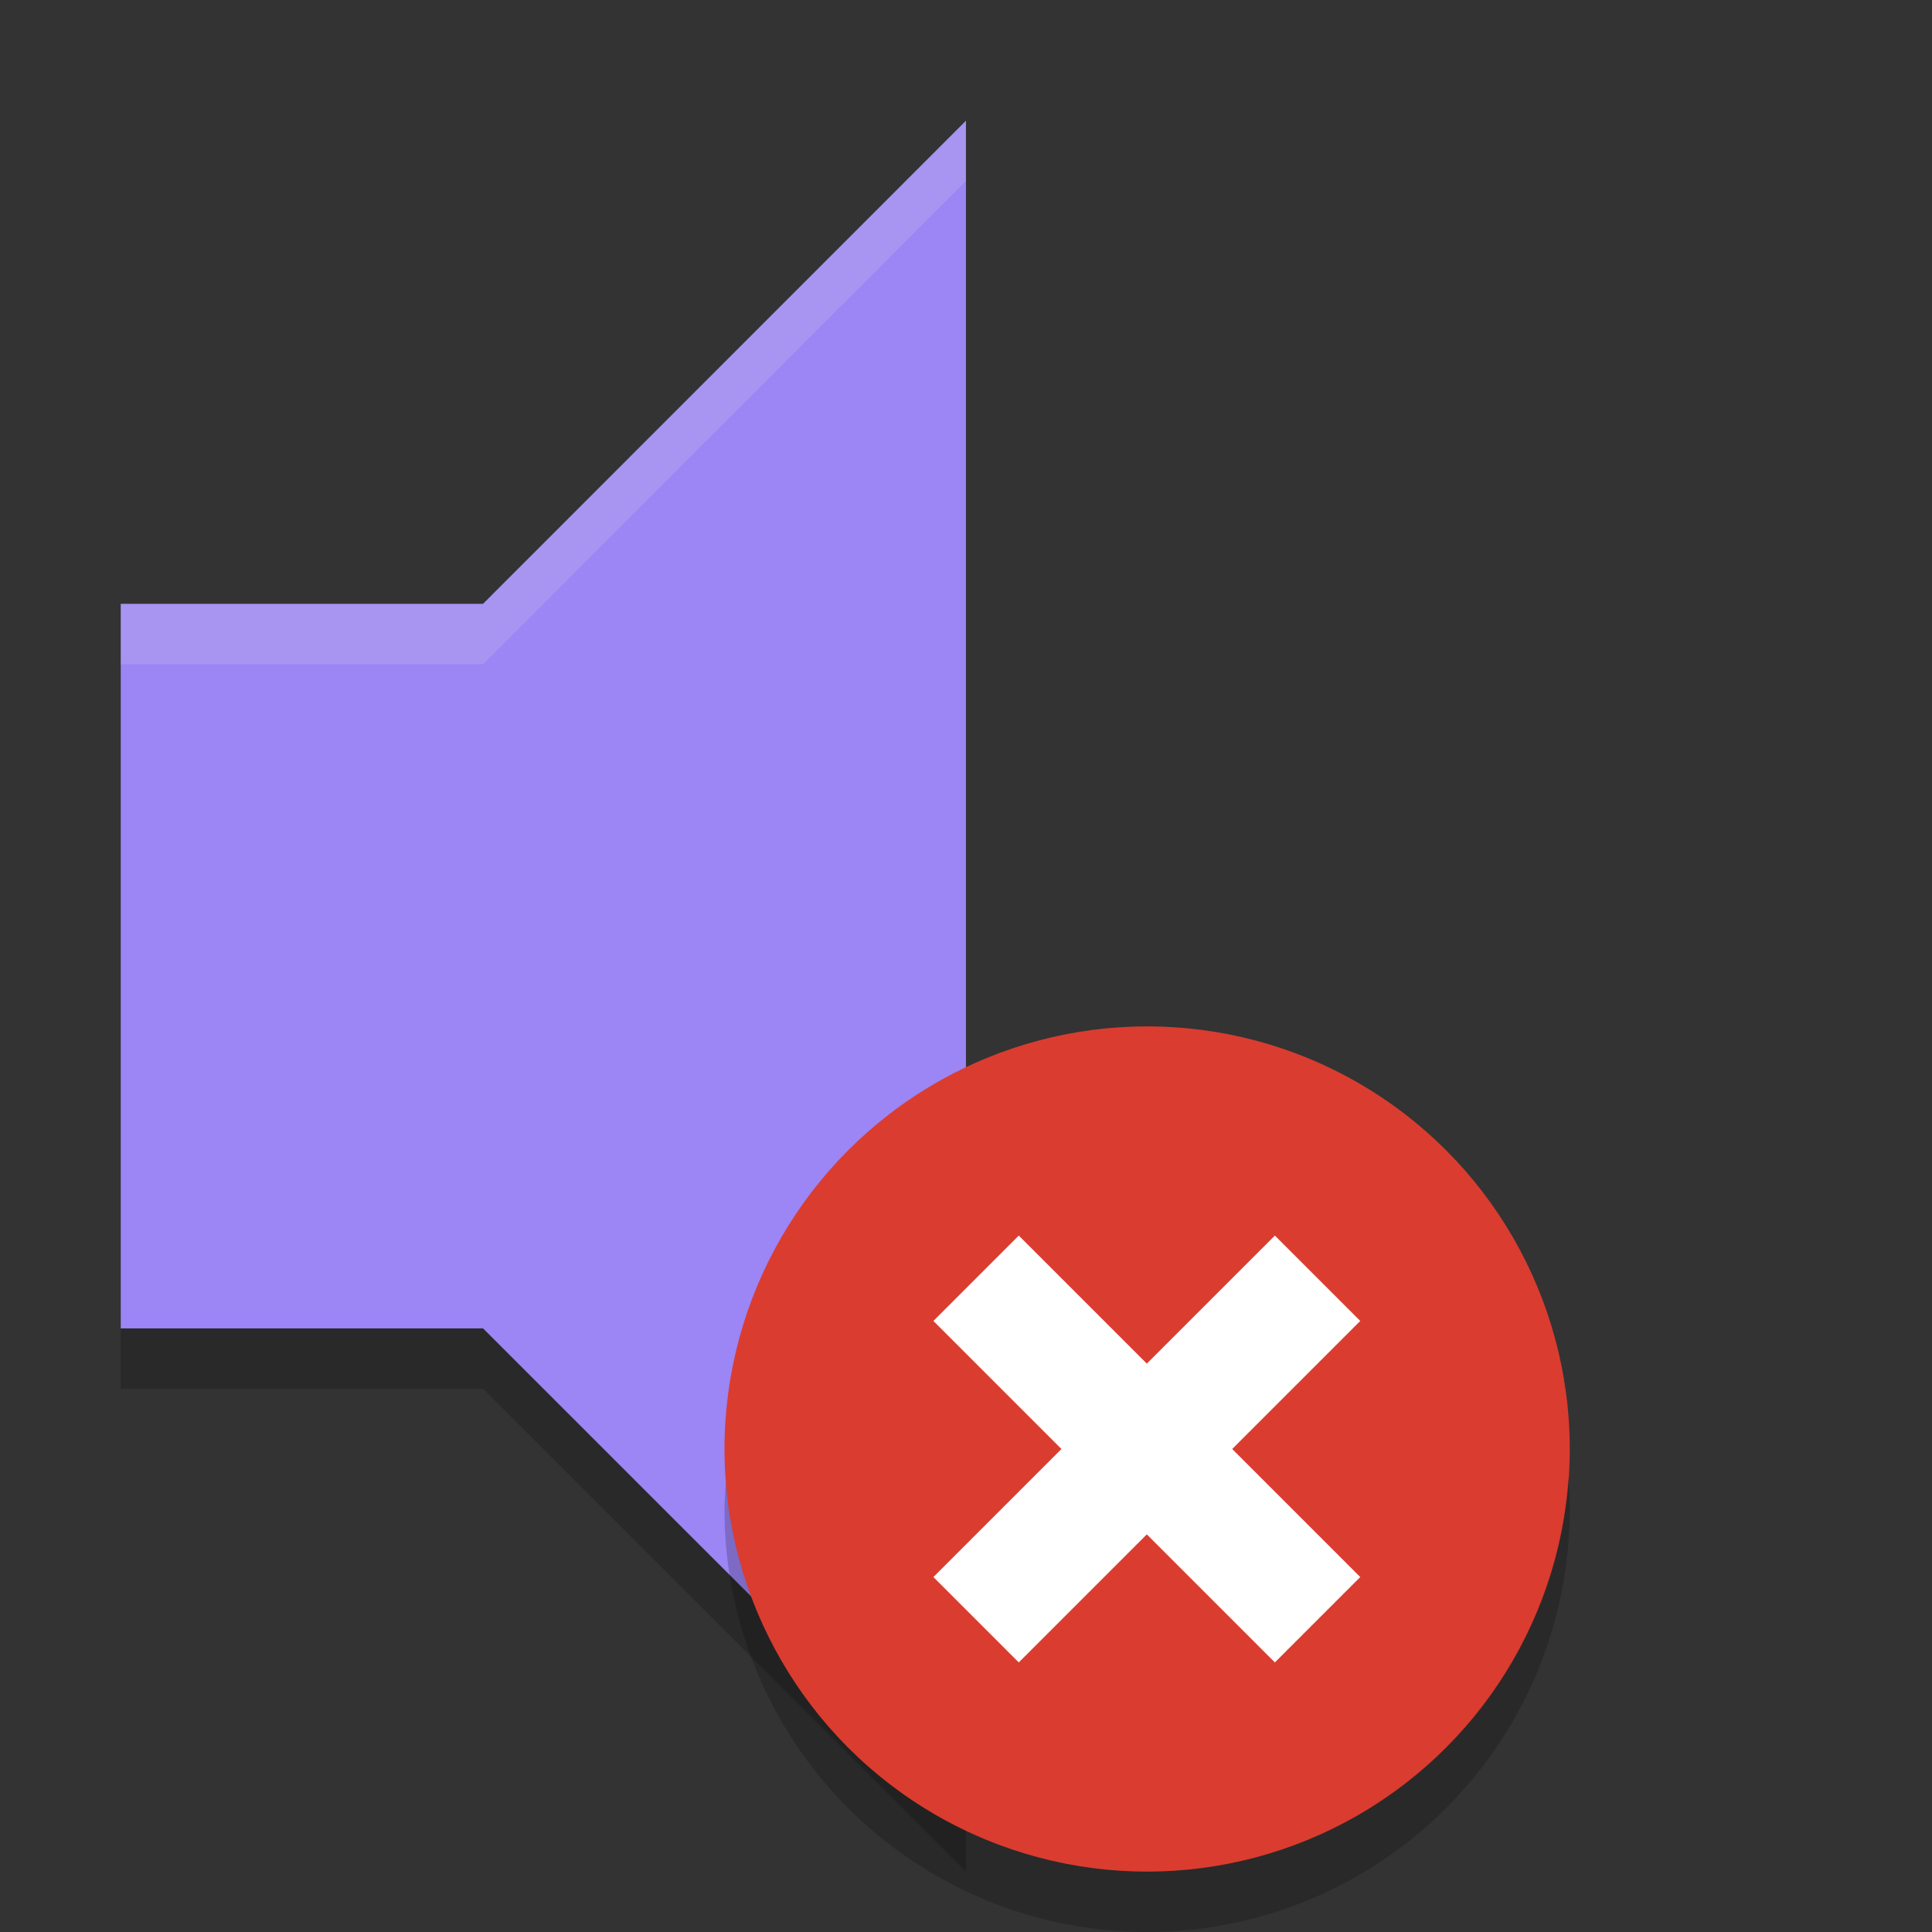 <svg xmlns="http://www.w3.org/2000/svg" xmlns:osb="http://www.openswatchbook.org/uri/2009/osb" style="enable-background:new" width="32" height="32" version="1.1">
 <rect width="100%" height="100%" fill="#333333" stroke="none"/>
 <defs>
  <linearGradient id="linearGradient5606" osb:paint="solid">
   <stop id="stop5608" offset="0" style="stop-color:#000000"/>
  </linearGradient>
 </defs>
 <g id="22-22-audio-volume-muted" transform="translate(-325,451)">
  <path style="opacity:0;fill:#ff0000" d="m 325,-419 h 22 c 0,0 0,0 0,0 v 22 c 0,0 0,0 0,0 h -22 c 0,0 0,0 0,0 v -22 c 0,0 0,0 0,0 z"/>
  <path style="opacity:0.3;fill:#d3dae3" d="m 335,-416 -5,5 h -3 v 6 h 3 l 5,5 z m 2,0 v 2 c 2.868,0.846 5,3.063 5,6 0,2.937 -2.132,5.154 -5,6 v 2 c 3.895,-0.891 7,-4.114 7,-8 0,-3.886 -3.105,-7.109 -7,-8 z m 0,4 v 8 c 0,0 3,-1 3,-4 -2e-4,-3 -3,-4 -3,-4 z"/>
 </g>
 <g id="22-22-audio-volume-low" transform="translate(-300,451)">
  <path style="opacity:0;fill:#ff0000" d="m 325,-419 h 22 c 0,0 0,0 0,0 v 22 c 0,0 0,0 0,0 h -22 c 0,0 0,0 0,0 v -22 c 0,0 0,0 0,0 z"/>
  <path style="fill:#d3dae3" d="m 335,-416 -5,5 h -3 v 6 h 3 l 5,5 z"/>
  <path style="opacity:0.3;fill:#d3dae3" d="m 337,-416 v 2 c 2.868,0.846 5,3.063 5,6 0,2.937 -2.132,5.154 -5,6 v 2 c 3.895,-0.891 7,-4.114 7,-8 0,-3.886 -3.105,-7.109 -7,-8 z"/>
  <path style="opacity:0.3;fill:#d3dae3" d="m 337,-412 v 8 c 0,0 3,-1 3,-4 -2e-4,-3 -3,-4 -3,-4 z"/>
 </g>
 <g id="22-22-audio-volume-medium" transform="translate(-275,451)">
  <path style="opacity:0;fill:#ff0000" d="m 325,-419 h 22 c 0,0 0,0 0,0 v 22 c 0,0 0,0 0,0 h -22 c 0,0 0,0 0,0 v -22 c 0,0 0,0 0,0 z"/>
  <path style="fill:#d3dae3" d="m 335,-416 -5,5 h -3 v 6 h 3 l 5,5 z"/>
  <path style="opacity:0.3;fill:#d3dae3" d="m 337,-416 v 2 c 2.868,0.846 5,3.063 5,6 0,2.937 -2.132,5.154 -5,6 v 2 c 3.895,-0.891 7,-4.114 7,-8 0,-3.886 -3.105,-7.109 -7,-8 z"/>
  <path style="fill:#d3dae3" d="m 337,-412 v 8 c 0,0 3,-1 3,-4 -2e-4,-3 -3,-4 -3,-4 z"/>
 </g>
 <g id="22-22-audio-volume-high" transform="translate(-250,451)">
  <path style="opacity:0;fill:#ff0000" d="m 325,-419 h 22 c 0,0 0,0 0,0 v 22 c 0,0 0,0 0,0 h -22 c 0,0 0,0 0,0 v -22 c 0,0 0,0 0,0 z"/>
  <path style="fill:#d3dae3" d="m 335,-416 -5,5 h -3 v 6 h 3 l 5,5 z"/>
  <path style="fill:#d3dae3" d="m 337,-416 v 2 c 2.868,0.846 5,3.063 5,6 0,2.937 -2.132,5.154 -5,6 v 2 c 3.895,-0.891 7,-4.114 7,-8 0,-3.886 -3.105,-7.109 -7,-8 z"/>
  <path style="fill:#d3dae3" d="m 337,-412 v 8 c 0,0 3,-1 3,-4 -2e-4,-3 -3,-4 -3,-4 z"/>
 </g>
 <g id="audio-volume-low" transform="translate(32,32)">
  <rect style="opacity:0.001" width="32" height="32" x="0" y="-32"/>
  <g style="enable-background:new" transform="translate(1,-32)">
   <path style="fill:#9c85f5" d="M 14.999,2 7,10.002 H 1 v 12 H 7 L 14.999,30 Z"/>
   <path style="opacity:0.2;fill:#9c85f5" d="m 18.999,2 v 3 c 4.64,1.48 8,5.86 8,11 0,5.14 -3.36,9.52 -8,11 v 3 c 6.3,-1.56 11,-7.2 11,-14 0,-6.8 -4.7,-12.44 -11,-14 z"/>
   <path style="opacity:0.2;fill:#9c85f5" d="m 18.999,10 v 12 c 2.12,-1.16 3.582,-3.4 3.582,-6 0,-2.6 -1.442,-4.84 -3.582,-6 z"/>
   <path style="opacity:0.2;fill:#d3dae3" d="M 14.998,2 7,10.002 H 1 v 1 H 7 L 14.998,3 Z"/>
   <path style="opacity:0.2" d="m 1,22.002 v 1 H 7 L 14.998,31 V 30 L 7,22.002 Z"/>
  </g>
 </g>
 <g id="audio-volume-muted" transform="translate(0,32)">
  <rect style="opacity:0.001" width="32" height="32" x="0" y="-32"/>
  <g style="enable-background:new" transform="translate(1,-32)">
   <path style="fill:#9c85f5" d="M 14.999,2 7,10.002 H 1 v 12 H 7 L 14.999,30 Z"/>
   <path style="opacity:0.2;fill:#d3dae3" d="M 14.998,2 7,10.002 H 1 v 1 H 7 L 14.998,3 Z"/>
   <path style="opacity:0.2" d="m 1,22.002 v 1 H 7 L 14.998,31 V 30 L 7,22.002 Z"/>
   <circle style="fill:#db3c30" cx="18" cy="24" r="7"/>
   <path style="opacity:0.2" d="M 24.977,24.459 A 7,7 0 0 1 18,31 7,7 0 0 1 11.023,24.541 7,7 0 0 0 11,25 a 7,7 0 0 0 7,7 7,7 0 0 0 7,-7 7,7 0 0 0 -0.023,-0.541 z"/>
   <g style="fill:#d3dae3" transform="matrix(0.707,-0.707,0.707,0.707,-15.941,24)">
    <rect style="fill:#ffffff" width="8" height="2" x="20" y="23"/>
    <rect style="fill:#ffffff" width="8" height="2" x="20" y="-25" transform="rotate(90)"/>
   </g>
  </g>
 </g>
 <g id="audio-volume-medium" transform="translate(64,32)">
  <rect style="opacity:0.001" width="32" height="32" x="0" y="-32"/>
  <g style="enable-background:new" transform="translate(1,-32)">
   <path style="fill:#9c85f5" d="M 14.999,2 7,10.002 H 1 v 12 H 7 L 14.999,30 Z"/>
   <path style="opacity:0.2;fill:#9c85f5" d="m 18.999,2 v 3 c 4.64,1.48 8,5.86 8,11 0,5.14 -3.36,9.52 -8,11 v 3 c 6.3,-1.56 11,-7.2 11,-14 0,-6.8 -4.7,-12.44 -11,-14 z"/>
   <path style="fill:#9c85f5" d="m 18.999,10 v 12 c 2.12,-1.16 3.582,-3.4 3.582,-6 0,-2.6 -1.442,-4.84 -3.582,-6 z"/>
   <path style="opacity:0.2;fill:#d3dae3" d="M 14.998,2 7,10.002 H 1 v 1 H 7 L 14.998,3 Z"/>
   <path style="opacity:0.2;fill:#d3dae3" d="m 18.998,10 v 1 c 2,1.084 3.374,3.117 3.547,5.5 0.012,-0.167 0.035,-0.33 0.035,-0.5 0,-2.6 -1.442,-4.84 -3.582,-6 z"/>
   <path style="opacity:0.2" d="m 1,22.002 v 1 H 7 L 14.998,31 V 30 L 7,22.002 Z"/>
   <path style="opacity:0.2" d="m 22.545,16.5 c -0.175,2.383 -1.565,4.416 -3.547,5.5 v 1 c 2.12,-1.16 3.582,-3.4 3.582,-6 0,-0.17 -0.023,-0.333 -0.035,-0.5 z"/>
  </g>
 </g>
 <g id="audio-volume-high" transform="translate(96,32)">
  <rect style="opacity:0.001" width="32" height="32" x="0" y="-32"/>
  <g style="enable-background:new" transform="translate(1,-32)">
   <path style="fill:#9c85f5" d="M 14.999,2 7,10.002 H 1 v 12 H 7 L 14.999,30 Z"/>
   <path style="fill:#9c85f5" d="m 18.999,2 v 3 c 4.64,1.48 8,5.86 8,11 0,5.14 -3.36,9.52 -8,11 v 3 c 6.3,-1.56 11,-7.2 11,-14 0,-6.8 -4.7,-12.44 -11,-14 z"/>
   <path style="fill:#9c85f5" d="m 18.999,10 v 12 c 2.12,-1.16 3.582,-3.4 3.582,-6 0,-2.6 -1.442,-4.84 -3.582,-6 z"/>
   <path style="opacity:0.2;fill:#d3dae3" d="M 14.998,2 7,10.002 H 1 v 1 H 7 L 14.998,3 Z"/>
   <path style="opacity:0.2;fill:#d3dae3" d="m 18.998,2 v 1 c 6.144,1.521 10.753,6.927 10.979,13.5 0.005,-0.167 0.021,-0.331 0.021,-0.5 0,-6.8 -4.7,-12.44 -11,-14 z m 7.981,14.5 c -0.211,4.922 -3.493,9.068 -7.981,10.5 v 1 c 4.64,-1.48 8,-5.86 8,-11 0,-0.168 -0.012,-0.334 -0.019,-0.5 z"/>
   <path style="opacity:0.2;fill:#d3dae3" d="m 18.998,10 v 1 c 2,1.084 3.374,3.117 3.547,5.5 0.012,-0.167 0.035,-0.33 0.035,-0.5 0,-2.6 -1.442,-4.84 -3.582,-6 z"/>
   <path style="opacity:0.2" d="m 1,22.002 v 1 H 7 L 14.998,31 V 30 L 7,22.002 Z"/>
   <path style="opacity:0.2" d="m 18.998,5 v 1 c 4.488,1.432 7.77,5.579 7.981,10.5 0.007,-0.166 0.02,-0.332 0.02,-0.5 0,-5.14 -3.36,-9.52 -8,-11 z M 29.977,16.5 C 29.751,23.073 25.142,28.479 18.998,30 v 1 c 6.3,-1.56 11,-7.2 11,-14 0,-0.169 -0.016,-0.333 -0.021,-0.5 z"/>
   <path style="opacity:0.2" d="m 22.545,16.5 c -0.175,2.383 -1.565,4.416 -3.547,5.5 v 1 c 2.12,-1.16 3.582,-3.4 3.582,-6 0,-0.17 -0.023,-0.333 -0.035,-0.5 z"/>
  </g>
 </g>
</svg>
